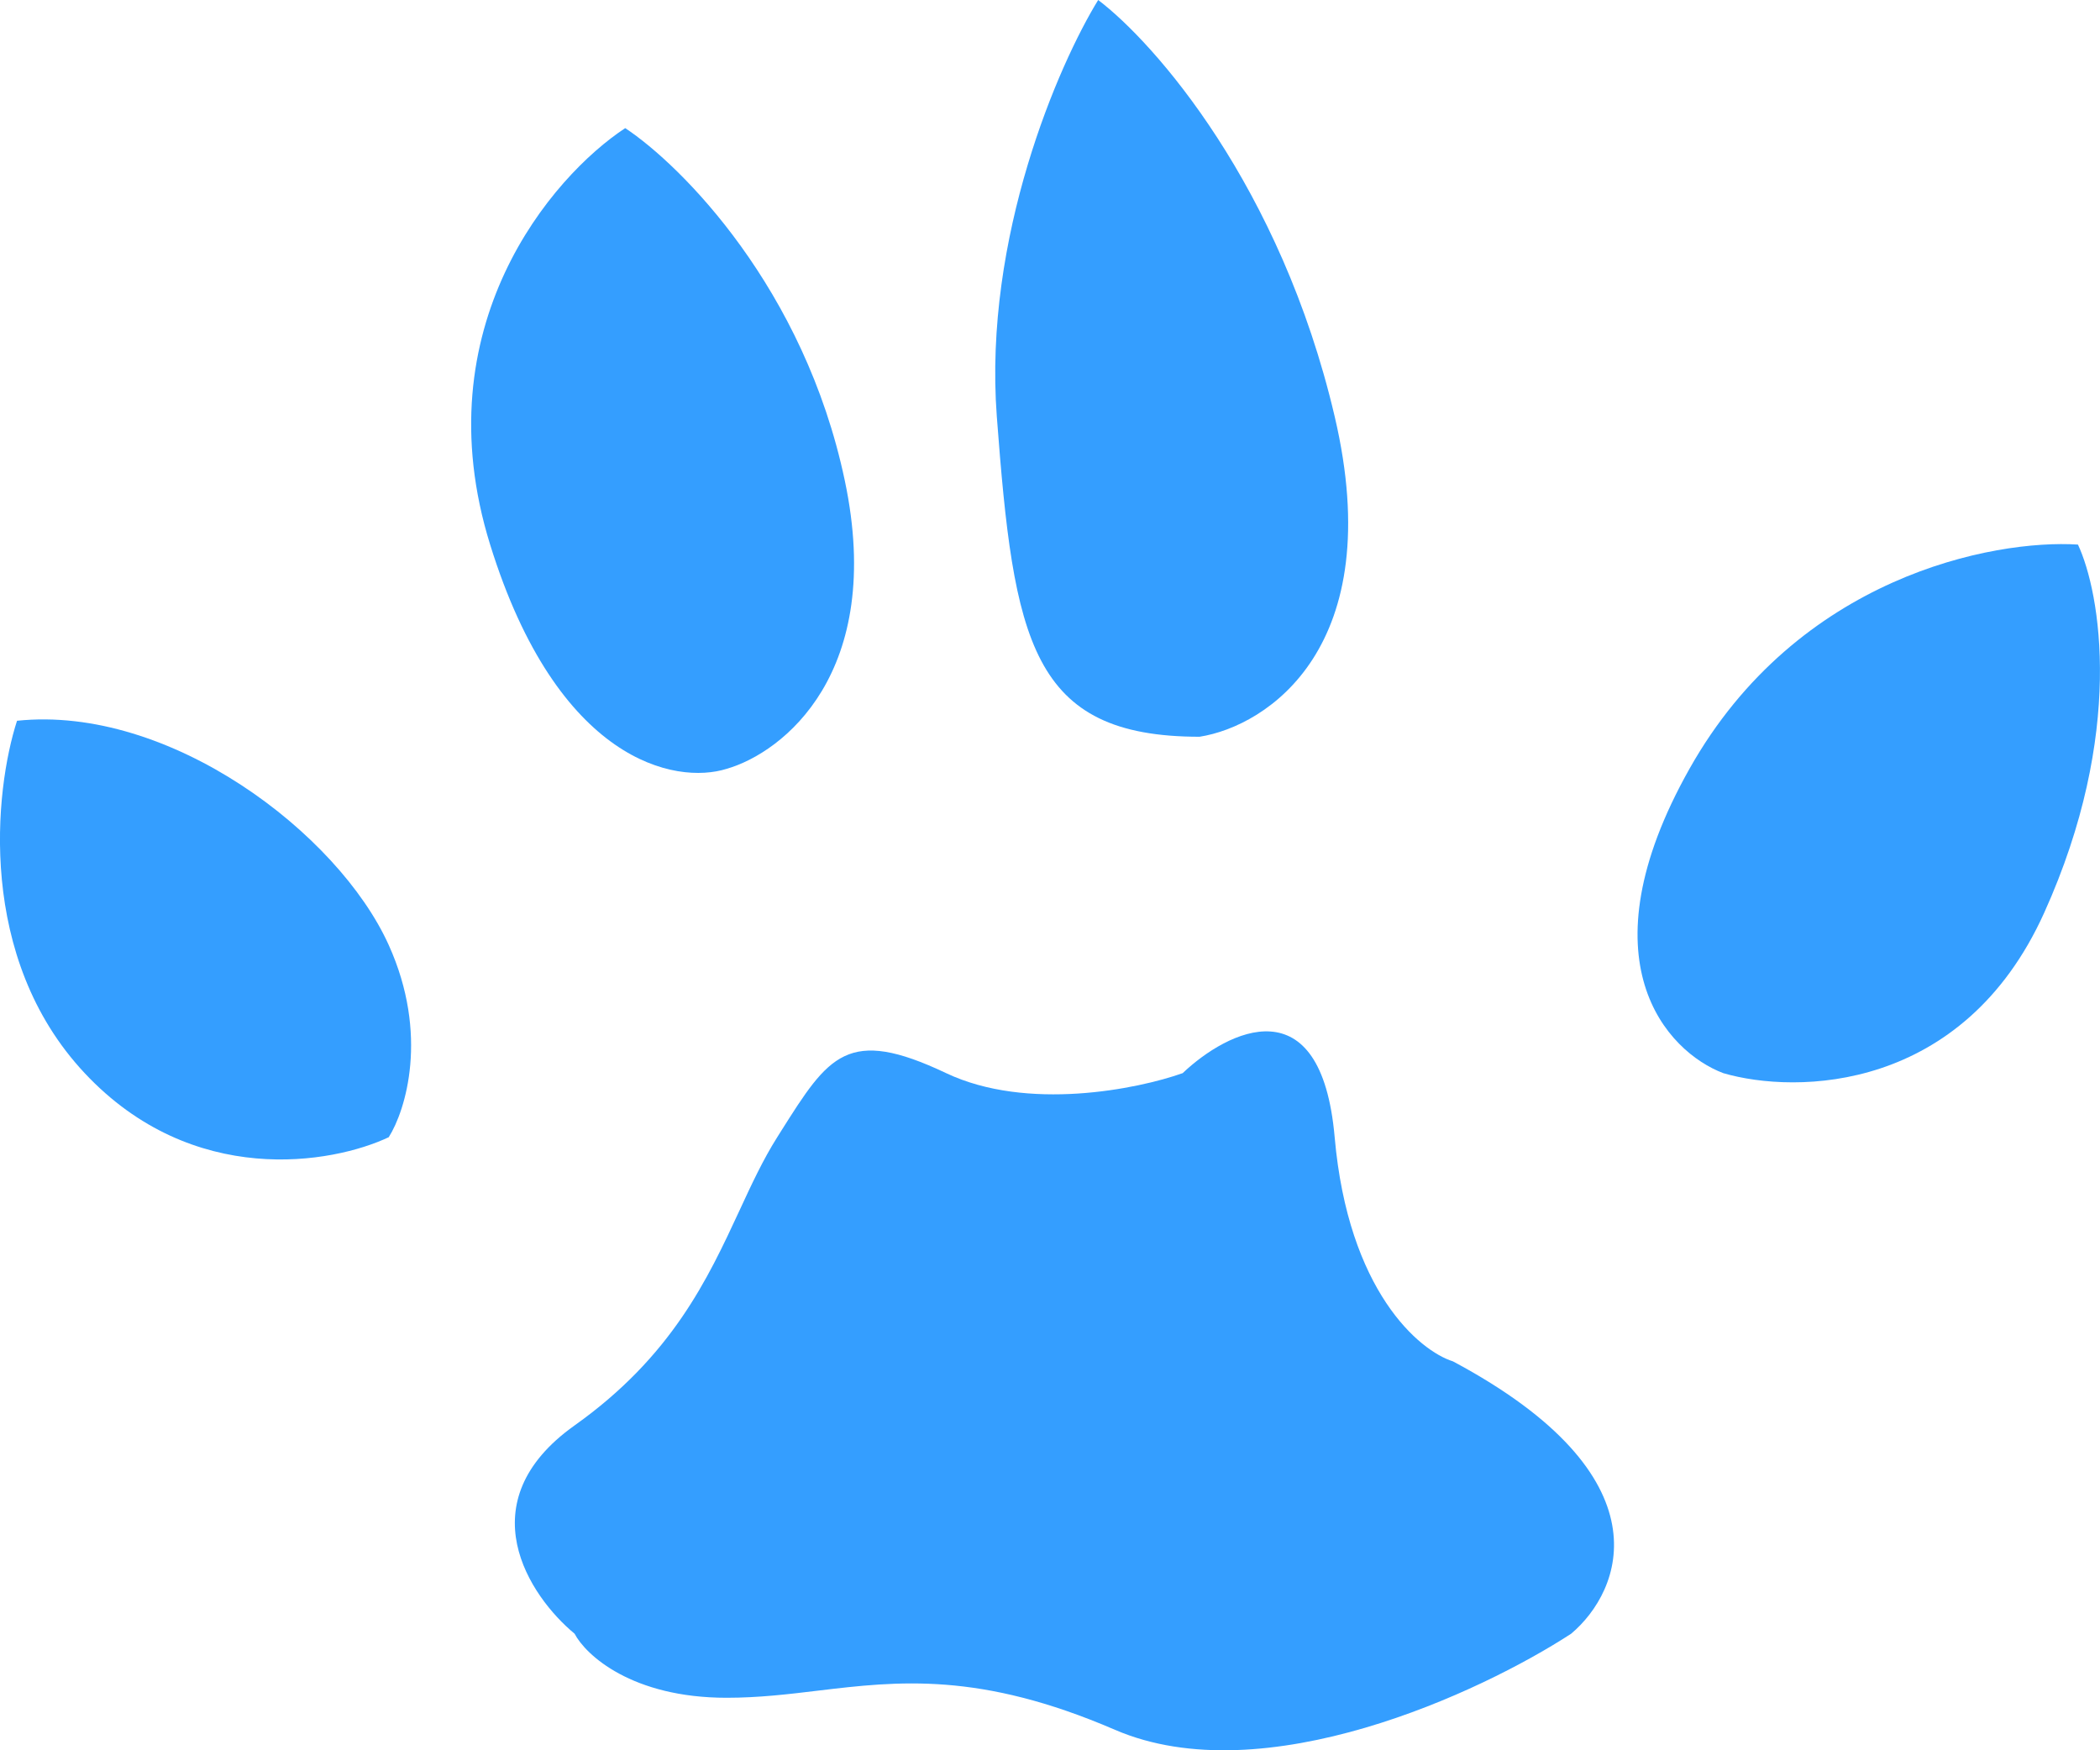 <svg width="18" height="15" viewBox="0 0 18 15" fill="none" xmlns="http://www.w3.org/2000/svg">
<path d="M10.282 6.314C10.861 6.223 11.904 5.545 11.44 3.569C10.977 1.592 9.896 0.366 9.413 0C9.075 0.549 8.429 2.031 8.544 3.569C8.689 5.491 8.834 6.314 10.282 6.314Z" fill="#349EFF"/>
<path d="M6.228 6.589C6.71 6.451 7.589 5.765 7.241 4.118C6.894 2.471 5.842 1.418 5.359 1.098C4.732 1.51 3.621 2.8 4.201 4.667C4.78 6.534 5.793 6.726 6.228 6.589Z" fill="#349EFF"/>
<path d="M14.771 9.197C15.398 9.38 16.826 9.361 17.521 7.824C18.216 6.287 18.004 5.079 17.811 4.667C17.087 4.621 15.408 4.941 14.481 6.589C13.554 8.236 14.288 9.014 14.771 9.197Z" fill="#349EFF"/>
<path d="M3.332 8.099C3.679 8.867 3.477 9.517 3.332 9.746C2.849 9.974 1.652 10.185 0.726 9.197C-0.201 8.208 -0.047 6.772 0.146 6.177C1.45 6.04 2.898 7.138 3.332 8.099Z" fill="#349EFF"/>
<path d="M12.454 11.667C12.164 11.576 11.556 11.063 11.44 9.746C11.324 8.428 10.523 8.831 10.137 9.197C9.751 9.334 8.805 9.526 8.11 9.197C7.263 8.795 7.104 9.046 6.694 9.695L6.662 9.746C6.541 9.937 6.442 10.15 6.338 10.375C6.068 10.957 5.76 11.623 4.925 12.216C3.998 12.875 4.538 13.681 4.925 14.001C5.021 14.184 5.417 14.55 6.228 14.55C6.502 14.55 6.755 14.52 7.011 14.489C7.697 14.407 8.397 14.324 9.558 14.825C10.832 15.373 12.695 14.504 13.467 14.001C13.902 13.635 14.307 12.656 12.454 11.667Z" fill="#349EFF"/>
</svg>

